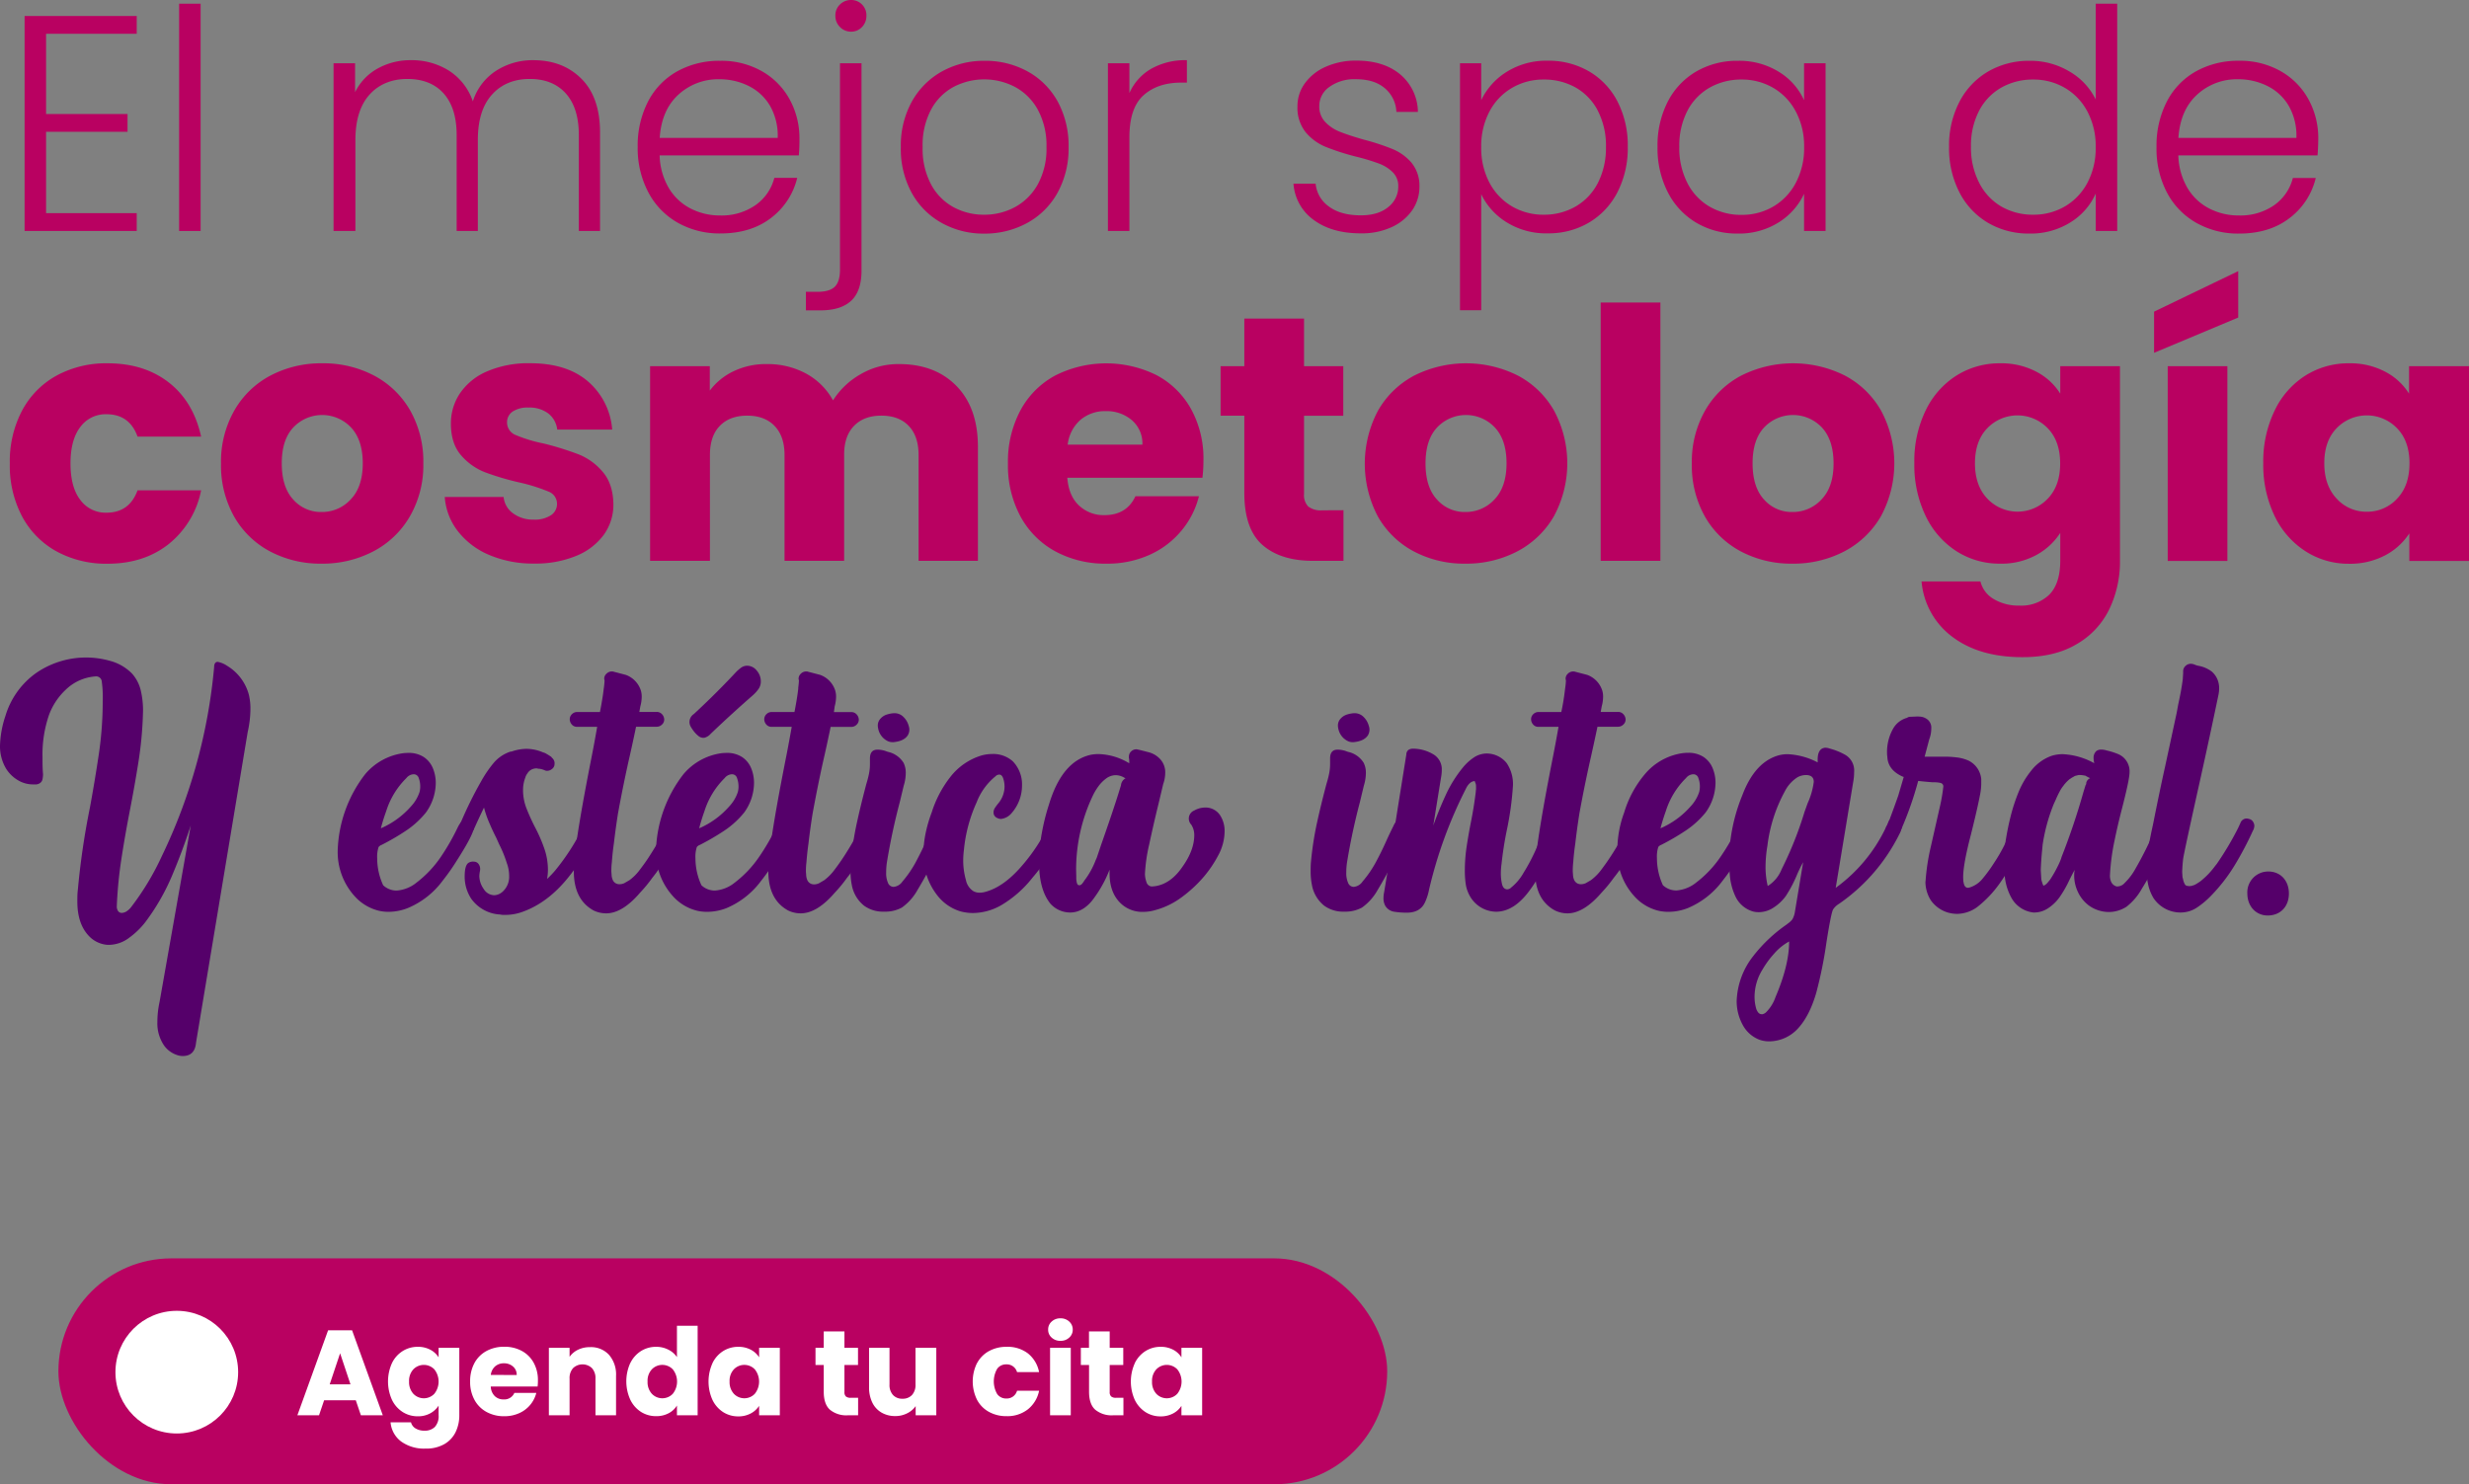 <svg xmlns="http://www.w3.org/2000/svg" viewBox="0 0 754.99 453.98"><rect x="0" y="0" width="754.99" height="453.98" fill="#808080" stroke="none"/><defs><style>.cls-1{fill:#b90161;}.cls-2{fill:#55006a;}.cls-3{fill:#fff;}</style></defs><g id="Capa_2" data-name="Capa 2"><g id="Capa_1-2" data-name="Capa 1"><path class="cls-1" d="M14.09,10.33V34.86H39v5.45H14.09V65.2H41.81v5.45H7.52V4.89H41.81v5.44Z"/><path class="cls-1" d="M61.35,1.13V70.65H54.77V1.13Z"/><path class="cls-1" d="M177.8,24.1q5.69,5.68,5.69,16.49V70.65H177V41.34c0-5.58-1.34-9.83-4-12.78s-6.35-4.41-11-4.41q-7.23,0-11.56,4.79t-4.32,13.9V70.65h-6.48V41.34c0-5.58-1.35-9.83-4-12.78s-6.39-4.41-11.09-4.41-8.67,1.59-11.55,4.79-4.32,7.83-4.32,13.9V70.65H102V19.35h6.58v8.84a16.73,16.73,0,0,1,7-7.29,20.51,20.51,0,0,1,10-2.49,21.34,21.34,0,0,1,11.7,3.2A18,18,0,0,1,144.59,31a17.33,17.33,0,0,1,7.09-9.34,20.55,20.55,0,0,1,11.42-3.25Q172.12,18.41,177.8,24.1Z"/><path class="cls-1" d="M244.27,47.54H201.71a20.71,20.71,0,0,0,2.82,10,16.54,16.54,0,0,0,6.67,6.25,19.51,19.51,0,0,0,9,2.11A18.11,18.11,0,0,0,231,62.76a14.57,14.57,0,0,0,5.78-8.36h7a21.76,21.76,0,0,1-8,12.26q-6.17,4.74-15.46,4.74a25.9,25.9,0,0,1-13-3.24,22.86,22.86,0,0,1-9-9.21A28.75,28.75,0,0,1,195,45a29.42,29.42,0,0,1,3.19-14,22.26,22.26,0,0,1,8.93-9.2,26.35,26.35,0,0,1,13.06-3.2A25,25,0,0,1,233,21.8a22,22,0,0,1,8.46,8.59,24.59,24.59,0,0,1,3,12A51.5,51.5,0,0,1,244.27,47.54Zm-8.78-15.13a15.54,15.54,0,0,0-6.53-6.1,19.89,19.89,0,0,0-9-2.07,17.94,17.94,0,0,0-12.5,4.7q-5.16,4.69-5.73,13.24h36.08A18.35,18.35,0,0,0,235.49,32.41Z"/><path class="cls-1" d="M263.44,82.77q0,6.21-3.1,9.16t-9.3,3h-4.61V89.25H250c2.44,0,4.2-.51,5.26-1.55s1.6-2.77,1.6-5.21V19.35h6.58Zm-6.58-74.5a4.73,4.73,0,0,1-1.41-3.48,4.57,4.57,0,0,1,1.41-3.43A4.73,4.73,0,0,1,260.24,0a4.57,4.57,0,0,1,3.34,1.36,4.64,4.64,0,0,1,1.36,3.43,4.81,4.81,0,0,1-1.36,3.48,4.46,4.46,0,0,1-3.34,1.41A4.62,4.62,0,0,1,256.86,8.27Z"/><path class="cls-1" d="M287.91,68.16A23.39,23.39,0,0,1,278.8,59a28,28,0,0,1-3.34-14,27.87,27.87,0,0,1,3.38-13.95,23.77,23.77,0,0,1,9.21-9.21,26.43,26.43,0,0,1,13.06-3.24,26.71,26.71,0,0,1,13.11,3.24,23.38,23.38,0,0,1,9.21,9.21,28.17,28.17,0,0,1,3.33,14,28,28,0,0,1-3.38,13.91,23.44,23.44,0,0,1-9.3,9.25,27,27,0,0,1-13.16,3.24A26.14,26.14,0,0,1,287.91,68.16Zm22.41-4.79a17.58,17.58,0,0,0,7-6.95A22.62,22.62,0,0,0,320,45a22.9,22.9,0,0,0-2.63-11.41,17.3,17.3,0,0,0-7-7,20.26,20.26,0,0,0-18.79,0,16.92,16.92,0,0,0-6.9,7A23.11,23.11,0,0,0,282.13,45a23.15,23.15,0,0,0,2.59,11.42,17,17,0,0,0,6.86,6.95,19.29,19.29,0,0,0,9.34,2.3A19.61,19.61,0,0,0,310.32,63.37Z"/><path class="cls-1" d="M352,21.05a21.13,21.13,0,0,1,10.94-2.64v6.86h-1.78q-7.14,0-11.47,3.86T345.36,42V70.65h-6.57V19.35h6.57v9.12A16,16,0,0,1,352,21.05Z"/><path class="cls-1" d="M401.78,67.32a14.91,14.91,0,0,1-6.25-11.14h6.77a9.66,9.66,0,0,0,4.08,7q3.62,2.68,9.73,2.68c3.57,0,6.37-.84,8.41-2.54A7.88,7.88,0,0,0,427.57,57a5.83,5.83,0,0,0-1.69-4.32A12,12,0,0,0,421.6,50a65.32,65.32,0,0,0-7-2.11,72.67,72.67,0,0,1-9.3-3,15.85,15.85,0,0,1-6.06-4.46,12,12,0,0,1-2.49-7.94,11.78,11.78,0,0,1,2.26-7,15.47,15.47,0,0,1,6.39-5.07,22.46,22.46,0,0,1,9.39-1.88q8.26,0,13.34,4.18a15.17,15.17,0,0,1,5.45,11.51H427A10,10,0,0,0,423.48,27q-3.24-2.78-8.88-2.77a13,13,0,0,0-8.08,2.35,7.08,7.08,0,0,0-3.1,5.82,6.85,6.85,0,0,0,1.84,4.94,12.64,12.64,0,0,0,4.55,3q2.73,1.08,7.33,2.4A68.45,68.45,0,0,1,426,45.66a15.45,15.45,0,0,1,5.64,4.13A11.1,11.1,0,0,1,434.05,57a12.59,12.59,0,0,1-2.25,7.37,15.34,15.34,0,0,1-6.3,5.12,21.69,21.69,0,0,1-9.3,1.88Q407.37,71.4,401.78,67.32Z"/><path class="cls-1" d="M460.69,22a22.8,22.8,0,0,1,12.63-3.43,24.58,24.58,0,0,1,12.55,3.24,22.62,22.62,0,0,1,8.73,9.21,29.27,29.27,0,0,1,3.15,13.86,29.49,29.49,0,0,1-3.15,13.9,22.89,22.89,0,0,1-8.73,9.31,24.31,24.31,0,0,1-12.55,3.28A22.81,22.81,0,0,1,460.73,68a20.56,20.56,0,0,1-7.79-8.59V94.89h-6.49V19.35h6.49V30.63A20.68,20.68,0,0,1,460.69,22Zm27.9,11.84a17.32,17.32,0,0,0-6.81-7.09A19.5,19.5,0,0,0,472,24.33a18.83,18.83,0,0,0-9.63,2.54,18.07,18.07,0,0,0-6.91,7.24A22.57,22.57,0,0,0,452.94,45a22.58,22.58,0,0,0,2.53,10.9,18.2,18.2,0,0,0,6.91,7.24A18.83,18.83,0,0,0,472,65.67a19.22,19.22,0,0,0,9.77-2.49A17.51,17.51,0,0,0,488.59,56a23.41,23.41,0,0,0,2.49-11A23.07,23.07,0,0,0,488.59,33.87Z"/><path class="cls-1" d="M510,31.05a22.58,22.58,0,0,1,8.74-9.21,24.72,24.72,0,0,1,12.64-3.24A23,23,0,0,1,544,22a19.74,19.74,0,0,1,7.66,8.65V19.35h6.58v51.3h-6.58V59.28A20.55,20.55,0,0,1,543.93,68a22.75,22.75,0,0,1-12.64,3.43,24.27,24.27,0,0,1-12.54-3.28A22.85,22.85,0,0,1,510,58.81a29.49,29.49,0,0,1-3.15-13.9A29.27,29.27,0,0,1,510,31.05Zm39.13,3.06a18.05,18.05,0,0,0-6.9-7.24,18.89,18.89,0,0,0-9.63-2.54,19.47,19.47,0,0,0-9.77,2.45A17.28,17.28,0,0,0,516,33.87a23.07,23.07,0,0,0-2.49,11A23.41,23.41,0,0,0,516,56a17.47,17.47,0,0,0,6.82,7.23,19.19,19.19,0,0,0,9.77,2.49,18.88,18.88,0,0,0,9.63-2.53,18.18,18.18,0,0,0,6.9-7.24A22.58,22.58,0,0,0,551.68,45,22.57,22.57,0,0,0,549.14,34.11Z"/><path class="cls-1" d="M599.22,31.05A22.87,22.87,0,0,1,608,21.84a24.75,24.75,0,0,1,12.64-3.24,23.18,23.18,0,0,1,12.21,3.29,20.11,20.11,0,0,1,8,8.55V1.13h6.57V70.65h-6.57V59.19A19.77,19.77,0,0,1,633.13,68a22.79,22.79,0,0,1-12.59,3.43,24.45,24.45,0,0,1-12.63-3.28,22.85,22.85,0,0,1-8.74-9.31A29.49,29.49,0,0,1,596,44.91,28.94,28.94,0,0,1,599.22,31.05Zm39.08,3.06a18.05,18.05,0,0,0-6.9-7.24,18.9,18.9,0,0,0-9.64-2.54A19.5,19.5,0,0,0,612,26.78a17.32,17.32,0,0,0-6.81,7.09,23.07,23.07,0,0,0-2.49,11,23.41,23.41,0,0,0,2.49,11A17.51,17.51,0,0,0,612,63.18a19.22,19.22,0,0,0,9.77,2.49,18.89,18.89,0,0,0,9.64-2.53,18.18,18.18,0,0,0,6.9-7.24A22.58,22.58,0,0,0,640.84,45,22.57,22.57,0,0,0,638.3,34.11Z"/><path class="cls-1" d="M708.67,47.54H666.11a20.71,20.71,0,0,0,2.82,10,16.54,16.54,0,0,0,6.67,6.25,19.48,19.48,0,0,0,9,2.11,18.11,18.11,0,0,0,10.76-3.1,14.56,14.56,0,0,0,5.77-8.36h7a21.72,21.72,0,0,1-8,12.26q-6.15,4.74-15.45,4.74a25.88,25.88,0,0,1-13-3.24,22.86,22.86,0,0,1-9-9.21,28.75,28.75,0,0,1-3.24-14,29.42,29.42,0,0,1,3.19-14,22.26,22.26,0,0,1,8.93-9.2,26.35,26.35,0,0,1,13.06-3.2,25,25,0,0,1,12.82,3.2,22,22,0,0,1,8.46,8.59,24.59,24.59,0,0,1,3,12C708.86,44.63,708.79,46.35,708.67,47.54Zm-8.78-15.13a15.54,15.54,0,0,0-6.53-6.1,19.89,19.89,0,0,0-9-2.07,17.92,17.92,0,0,0-12.5,4.7q-5.16,4.69-5.73,13.24h36.08A18.35,18.35,0,0,0,699.89,32.41Z"/><path class="cls-1" d="M6.78,125.53a26.32,26.32,0,0,1,10.57-10.68,31.66,31.66,0,0,1,15.53-3.73q11.22,0,18.74,5.87t9.88,16.55H42.06q-2.45-6.84-9.5-6.84a9.56,9.56,0,0,0-8,3.9q-3,3.9-3,11.16t3,11.15a9.56,9.56,0,0,0,8,3.9q7,0,9.5-6.83H61.5a28,28,0,0,1-9.93,16.44q-7.59,6-18.69,6a31.66,31.66,0,0,1-15.53-3.74A26.32,26.32,0,0,1,6.78,158,33.26,33.26,0,0,1,3,141.76,33.3,33.3,0,0,1,6.78,125.53Z"/><path class="cls-1" d="M82.58,168.66a27.37,27.37,0,0,1-11-10.68,32,32,0,0,1-4-16.22,31.61,31.61,0,0,1,4.06-16.18,27.48,27.48,0,0,1,11.1-10.73,33.23,33.23,0,0,1,15.8-3.73,33.17,33.17,0,0,1,15.8,3.73,27.57,27.57,0,0,1,11.11,10.73,31.71,31.71,0,0,1,4,16.18,31.31,31.31,0,0,1-4.11,16.17,27.76,27.76,0,0,1-11.21,10.73,33.52,33.52,0,0,1-15.85,3.74A32.89,32.89,0,0,1,82.58,168.66Zm24.66-15.91q3.69-3.84,3.69-11t-3.58-11a12.14,12.14,0,0,0-17.67,0q-3.53,3.78-3.52,11t3.47,11a11.2,11.2,0,0,0,8.7,3.85A11.85,11.85,0,0,0,107.24,152.75Z"/><path class="cls-1" d="M149.57,169.73a23.78,23.78,0,0,1-9.6-7.31A19.21,19.21,0,0,1,136,152h18a6.91,6.91,0,0,0,2.88,5,10.16,10.16,0,0,0,6.3,1.93,9,9,0,0,0,5.29-1.34,4.08,4.08,0,0,0,1.86-3.47,4,4,0,0,0-2.67-3.79,53.91,53.91,0,0,0-8.64-2.72,82.48,82.48,0,0,1-10.68-3.15,18.49,18.49,0,0,1-7.37-5.23q-3.09-3.58-3.09-9.66a16.42,16.42,0,0,1,2.83-9.35,19,19,0,0,1,8.32-6.67,31.87,31.87,0,0,1,13.08-2.45q11.22,0,17.67,5.55a21.58,21.58,0,0,1,7.42,14.73H170.39a7.26,7.26,0,0,0-2.72-4.91,9.44,9.44,0,0,0-6-1.81,8.32,8.32,0,0,0-4.91,1.22,3.92,3.92,0,0,0-1.71,3.37,4.12,4.12,0,0,0,2.72,3.84,43.86,43.86,0,0,0,8.49,2.56A93.53,93.53,0,0,1,177,139a18.72,18.72,0,0,1,7.32,5.34q3.15,3.69,3.25,9.88a15.71,15.71,0,0,1-2.93,9.34,19.46,19.46,0,0,1-8.44,6.46,32.35,32.35,0,0,1-12.76,2.35A34.26,34.26,0,0,1,149.57,169.73Z"/><path class="cls-1" d="M292.48,118.06q6.57,6.72,6.56,18.68v34.8H280.89V139.19q0-5.76-3-8.91t-8.38-3.15q-5.34,0-8.38,3.15t-3,8.91v32.35H239.9V139.19q0-5.76-3.05-8.91c-2-2.1-4.82-3.15-8.38-3.15s-6.35,1.05-8.38,3.15-3,5.07-3,8.91v32.35H198.79V112h18.26v7.47a19.54,19.54,0,0,1,7.26-5.92,22.81,22.81,0,0,1,10.14-2.19,24.66,24.66,0,0,1,12,2.88,20.66,20.66,0,0,1,8.28,8.22,23.92,23.92,0,0,1,8.43-8,22.75,22.75,0,0,1,11.64-3.1Q285.91,111.33,292.48,118.06Z"/><path class="cls-1" d="M367.69,146.13H326.37q.44,5.56,3.58,8.49a10.92,10.92,0,0,0,7.74,2.94q6.84,0,9.5-5.77h19.43a26.51,26.51,0,0,1-5.39,10.57,26.89,26.89,0,0,1-9.77,7.37,31.34,31.34,0,0,1-13.13,2.67,32,32,0,0,1-15.59-3.74A26.56,26.56,0,0,1,312.07,158a32.94,32.94,0,0,1-3.85-16.22,33.3,33.3,0,0,1,3.8-16.23,26.14,26.14,0,0,1,10.62-10.68,34.63,34.63,0,0,1,31.07-.1,26,26,0,0,1,10.51,10.35A31.43,31.43,0,0,1,368,140.8,45.14,45.14,0,0,1,367.69,146.13ZM349.33,136a9.4,9.4,0,0,0-3.2-7.47,11.82,11.82,0,0,0-8-2.78,11.56,11.56,0,0,0-7.74,2.67,11.88,11.88,0,0,0-3.9,7.58Z"/><path class="cls-1" d="M410.82,156.06v15.48h-9.28q-9.93,0-15.48-4.85t-5.56-15.86v-23.7h-7.26V112h7.26V97.45h18.26V112h12v15.16h-12v23.92a5,5,0,0,0,1.28,3.84,6.28,6.28,0,0,0,4.27,1.17Z"/><path class="cls-1" d="M432.34,168.66a27.3,27.3,0,0,1-11-10.68,34.61,34.61,0,0,1,.05-32.4,27.57,27.57,0,0,1,11.11-10.73,35.33,35.33,0,0,1,31.6,0,27.48,27.48,0,0,1,11.1,10.73,34.07,34.07,0,0,1-.05,32.35,27.82,27.82,0,0,1-11.21,10.73,33.56,33.56,0,0,1-15.86,3.74A32.88,32.88,0,0,1,432.34,168.66ZM457,152.75q3.67-3.84,3.68-11t-3.57-11a12.14,12.14,0,0,0-17.67,0q-3.53,3.78-3.53,11t3.47,11a11.23,11.23,0,0,0,8.7,3.85A11.89,11.89,0,0,0,457,152.75Z"/><path class="cls-1" d="M507.73,92.54v79H489.47v-79Z"/><path class="cls-1" d="M532.34,168.66a27.37,27.37,0,0,1-11-10.68,31.85,31.85,0,0,1-4-16.22,31.61,31.61,0,0,1,4.06-16.18,27.48,27.48,0,0,1,11.1-10.73,35.33,35.33,0,0,1,31.6,0,27.48,27.48,0,0,1,11.1,10.73,34.07,34.07,0,0,1-.05,32.35,27.82,27.82,0,0,1-11.21,10.73,33.52,33.52,0,0,1-15.85,3.74A32.89,32.89,0,0,1,532.34,168.66ZM557,152.75q3.69-3.84,3.68-11t-3.57-11a12.14,12.14,0,0,0-17.67,0q-3.53,3.78-3.52,11t3.47,11a11.2,11.2,0,0,0,8.7,3.85A11.86,11.86,0,0,0,557,152.75Z"/><path class="cls-1" d="M622.66,113.68A18.83,18.83,0,0,1,630,120.4V112h18.26v59.47A33.51,33.51,0,0,1,645,186.33,24.81,24.81,0,0,1,635.05,197q-6.67,4-16.61,4-13.23,0-21.46-6.24a23.58,23.58,0,0,1-9.39-16.92h18a8.65,8.65,0,0,0,4.06,5.39,14.84,14.84,0,0,0,7.9,2,12.41,12.41,0,0,0,9-3.25Q630,178.6,630,171.44V163a20.18,20.18,0,0,1-7.36,6.78,22.21,22.21,0,0,1-11,2.62,24.41,24.41,0,0,1-13.35-3.79,26.21,26.21,0,0,1-9.44-10.78,35.9,35.9,0,0,1-3.47-16.18,35.52,35.52,0,0,1,3.47-16.12,25.86,25.86,0,0,1,9.44-10.68,24.7,24.7,0,0,1,13.35-3.73A22.91,22.91,0,0,1,622.66,113.68ZM626.18,131a12.83,12.83,0,0,0-18.47-.05q-3.78,3.9-3.79,10.73t3.79,10.84a12.72,12.72,0,0,0,18.47,0q3.8-3.94,3.79-10.78T626.18,131Z"/><path class="cls-1" d="M684.42,97.13l-25.73,10.78V95.32l25.73-12.39ZM681.11,112v59.57H662.86V112Z"/><path class="cls-1" d="M695.58,125.53A25.81,25.81,0,0,1,705,114.85a24.64,24.64,0,0,1,13.34-3.73,22.88,22.88,0,0,1,11,2.56,18.93,18.93,0,0,1,7.32,6.72V112H755v59.57H736.74v-8.43a19.76,19.76,0,0,1-7.42,6.73,23,23,0,0,1-11.05,2.56A24.19,24.19,0,0,1,705,168.61a26.17,26.17,0,0,1-9.45-10.78,36,36,0,0,1-3.47-16.18A35.66,35.66,0,0,1,695.58,125.53ZM733,131a12.83,12.83,0,0,0-18.47-.05q-3.79,3.9-3.79,10.73t3.79,10.84a12.21,12.21,0,0,0,9.23,4,12.34,12.34,0,0,0,9.24-4q3.78-3.94,3.79-10.78T733,131Z"/><path class="cls-2" d="M55.88,323a5.29,5.29,0,0,1-1.92-.37,7.89,7.89,0,0,1-3.76-2.81,12,12,0,0,1-2.08-7.15,29.34,29.34,0,0,1,.67-6.2l9.54-54q-2.49,7.71-5.68,15.27a66.85,66.85,0,0,1-8.08,14.13,23.9,23.9,0,0,1-5,4.9A10.46,10.46,0,0,1,33.31,289a7.5,7.5,0,0,1-2-.27,8.63,8.63,0,0,1-4.22-2.55q-3.45-3.7-3.44-10.48c0-1.18,0-2.34.15-3.49a232.71,232.71,0,0,1,3.71-25.28q1.5-8.14,2.71-16.27a111.2,111.2,0,0,0,1.19-16.26,34.15,34.15,0,0,0-.33-6.21,1.72,1.72,0,0,0-1.91-1.3,14.52,14.52,0,0,0-9.07,4.07A20.16,20.16,0,0,0,15,218.63a37.11,37.11,0,0,0-2,13c0,1.74,0,3.46.16,5.16a8,8,0,0,1-.16,1.51,1.76,1.76,0,0,1-.73,1.18,2.35,2.35,0,0,1-1.15.44,9.86,9.86,0,0,1-1,0,8.84,8.84,0,0,1-4.66-1.3,10.67,10.67,0,0,1-3.52-3.39A13.27,13.27,0,0,1,0,228.12a31.11,31.11,0,0,1,1.67-9.18,24.78,24.78,0,0,1,9.59-13.24,26.93,26.93,0,0,1,22.31-3.59A14.72,14.72,0,0,1,40.35,206a11.82,11.82,0,0,1,2.71,5.24,26.91,26.91,0,0,1,.68,6,115.13,115.13,0,0,1-1.46,16.16q-1.16,7.26-2.56,14.44c-.93,4.8-1.79,9.65-2.55,14.55a130.93,130.93,0,0,0-1.46,14.86,2.47,2.47,0,0,0,.47,1.51,1.45,1.45,0,0,0,1,.47,2.91,2.91,0,0,0,1.57-.52,5.56,5.56,0,0,0,1.3-1.2,81.71,81.71,0,0,0,9.43-15.64,167.79,167.79,0,0,0,16-57.82c0-1.07.4-1.61,1.09-1.61a7.53,7.53,0,0,1,2.87,1.2,14.79,14.79,0,0,1,6.62,8.7,17.9,17.9,0,0,1,.52,4.28,32.7,32.7,0,0,1-.83,7.24l-15.8,95C59.72,321.62,58.35,323,55.88,323Z"/><path class="cls-2" d="M118.86,278.89a13.75,13.75,0,0,1-2.71-.26,14.52,14.52,0,0,1-7.67-4.48A20.08,20.08,0,0,1,103.27,260a40.11,40.11,0,0,1,8.39-23.2,18.51,18.51,0,0,1,11.53-6.41,12.76,12.76,0,0,1,1.61-.1,8.36,8.36,0,0,1,4.8,1.27,7.52,7.52,0,0,1,2.76,3.39,11.7,11.7,0,0,1,.89,4.56,15.65,15.65,0,0,1-3,9,27.25,27.25,0,0,1-6.2,5.63,72.57,72.57,0,0,1-7.35,4.28,2.06,2.06,0,0,0-.94.67,9.57,9.57,0,0,0-.42,3.44,19.64,19.64,0,0,0,1.83,8.24,6,6,0,0,0,4.12,1.62,10.88,10.88,0,0,0,6.1-2.45,34,34,0,0,0,7.27-7.64A69.3,69.3,0,0,0,140,253c.87-1.74,1.85-2.61,2.92-2.61a1.92,1.92,0,0,1,1.78,1.3,2.59,2.59,0,0,1,.26,1.15q0,2.15-5.27,10.37a65,65,0,0,1-4.33,6.16,25.43,25.43,0,0,1-10.58,8.34A16.23,16.23,0,0,1,118.86,278.89Zm-2.4-25.54a25.87,25.87,0,0,0,9.18-6.67,11.89,11.89,0,0,0,2.65-4.43,6.53,6.53,0,0,0,.21-1.78,7.16,7.16,0,0,0-.44-2.45,1.58,1.58,0,0,0-1.54-1.2,2.94,2.94,0,0,0-2.24,1.15,24.57,24.57,0,0,0-6.2,10.17Q117.14,250.74,116.46,253.35Z"/><path class="cls-2" d="M154.57,279.83a6.48,6.48,0,0,1-1.83-.15h-.31a11.61,11.61,0,0,1-8.34-4.8,12.33,12.33,0,0,1-2-6.78q0-3.39,1.14-4.17a2.71,2.71,0,0,1,1.41-.41l.57.05a1.72,1.72,0,0,1,1.2.81,2.57,2.57,0,0,1,.42,1.43l-.05.52a10.43,10.43,0,0,0-.21,1.56,7,7,0,0,0,1.33,4,3.9,3.9,0,0,0,3.26,1.93,4.08,4.08,0,0,0,2.6-1.15,6.11,6.11,0,0,0,1.93-4.74,11.46,11.46,0,0,0-.73-4,36.44,36.44,0,0,0-2.29-5.63l-.94-2.08c-.69-1.36-1.34-2.73-1.93-4.12A31.92,31.92,0,0,1,148,247q-1.62,3.35-3.13,6.73a2,2,0,0,1-2,1.09,2.1,2.1,0,0,1-1.77-.83,2.84,2.84,0,0,1-.47-1.31,2.43,2.43,0,0,1,.31-1.19A118.05,118.05,0,0,1,147.11,239a36.26,36.26,0,0,1,3.7-5.47,11.35,11.35,0,0,1,5.32-3.65l.26,0a14.53,14.53,0,0,1,4.54-.84,13,13,0,0,1,5.16,1.1,3.44,3.44,0,0,1,1,.42l.68.41.54.34a1.59,1.59,0,0,1,.5.5,2.13,2.13,0,0,1,.78,1.67l-.05.57a2,2,0,0,1-.83,1.22,2.4,2.4,0,0,1-1.41.5,1.81,1.81,0,0,1-.58-.1,6.52,6.52,0,0,0-1.72-.53.63.63,0,0,0-.26,0L164,235l-.41.05a3.19,3.19,0,0,0-2.19,1.31l-.05.1a3.93,3.93,0,0,0-.73,1.41,10.38,10.38,0,0,0-.68,3.8,15.25,15.25,0,0,0,1.09,5.68c.73,1.85,1.55,3.65,2.45,5.43a47.12,47.12,0,0,1,2.84,6.41,19.87,19.87,0,0,1,1.23,6.83,15.71,15.71,0,0,1-.26,2.81,29.51,29.51,0,0,0,2.45-2.55A69.32,69.32,0,0,0,179,251.53a2.31,2.31,0,0,1,1.93-1.1,2.55,2.55,0,0,1,1.14.26,2.19,2.19,0,0,1,1.1,1.88,2.58,2.58,0,0,1-.31,1.2,70.83,70.83,0,0,1-9,14.49q-6.32,7.92-14.23,10.69A15.22,15.22,0,0,1,154.57,279.83Z"/><path class="cls-2" d="M185.33,279.36a8.84,8.84,0,0,1-3.81-.88q-6-3.28-6.05-11.84c0-1.11.05-2.22.16-3.33q.68-8.55,5.32-32c.59-3,1.14-6,1.66-9h-6.15a2.06,2.06,0,0,1-1.56-.65,2.47,2.47,0,0,1-.68-1.64,2.12,2.12,0,0,1,.68-1.59,2.16,2.16,0,0,1,1.56-.65h7c.66-3.37,1-5.74,1.15-7.09l.05-.32q.15-1.09.21-2.19l-.11-.57a2.11,2.11,0,0,1,.71-1.56,2.28,2.28,0,0,1,1.64-.68,1.82,1.82,0,0,1,.55.08c.15.05.32.09.49.13l3.18.83a7.51,7.51,0,0,1,4.64,4.8,6.56,6.56,0,0,1,.26,1.82,11.3,11.3,0,0,1-.42,3l-.31,1.72h5.32a2.14,2.14,0,0,1,1.59.67,2.47,2.47,0,0,1,.7,1.62,2.07,2.07,0,0,1-.7,1.59,2.26,2.26,0,0,1-1.59.65H194.5q-1.14,5.53-2.4,11-1.71,7.77-3.13,15.54-.72,4.59-1.25,9.12c-.28,1.91-.48,3.82-.62,5.74a22.27,22.27,0,0,0-.16,2.71c0,.38.06.8.08,1.25a4.44,4.44,0,0,0,.31,1.41,2.21,2.21,0,0,0,1,1.14,2.33,2.33,0,0,0,1.09.26,3.62,3.62,0,0,0,1.46-.31l1.62-.94a15.22,15.22,0,0,0,3.23-3.28c1-1.32,2-2.68,2.87-4.07a102.27,102.27,0,0,0,5.84-10.27,2.21,2.21,0,0,1,1.93-1.09,2.42,2.42,0,0,1,1.14.26,2.35,2.35,0,0,1,1.1,2,2.29,2.29,0,0,1-.32,1.3l-.15.21c-1.43,2.89-2.82,5.42-4.17,7.61a51.81,51.81,0,0,1-4.54,6.67,41.46,41.46,0,0,1-3.7,4.49Q190.33,279.36,185.33,279.36Z"/><path class="cls-2" d="M216.19,278.89a13.75,13.75,0,0,1-2.71-.26,14.52,14.52,0,0,1-7.67-4.48A20.08,20.08,0,0,1,200.6,260a39.92,39.92,0,0,1,8.39-23.2,18.51,18.51,0,0,1,11.52-6.41,13,13,0,0,1,1.62-.1,8.38,8.38,0,0,1,4.8,1.27,7.52,7.52,0,0,1,2.76,3.39,11.69,11.69,0,0,1,.88,4.56,15.64,15.64,0,0,1-3,9,27.25,27.25,0,0,1-6.2,5.63,74.84,74.84,0,0,1-7.35,4.28,2,2,0,0,0-.94.67,9.57,9.57,0,0,0-.42,3.44,19.64,19.64,0,0,0,1.83,8.24,6,6,0,0,0,4.11,1.62,10.85,10.85,0,0,0,6.1-2.45,33.87,33.87,0,0,0,7.28-7.64,69.3,69.3,0,0,0,5.39-9.25c.87-1.74,1.84-2.61,2.92-2.61a1.9,1.9,0,0,1,1.77,1.3,2.46,2.46,0,0,1,.26,1.15q0,2.15-5.26,10.37a65,65,0,0,1-4.33,6.16,25.43,25.43,0,0,1-10.58,8.34A16.23,16.23,0,0,1,216.19,278.89Zm-1.1-53.22a2.37,2.37,0,0,1-1.54-.58,8.47,8.47,0,0,1-1.27-1.27,11.64,11.64,0,0,1-1-1.46,2.88,2.88,0,0,1,.86-3.94q6.51-6,12.56-12.46a12.41,12.41,0,0,1,1.78-1.64,3.21,3.21,0,0,1,2-.7,3.74,3.74,0,0,1,2.92,1.48,5,5,0,0,1,1.25,3.31,3.93,3.93,0,0,1-.76,2.4,11,11,0,0,1-1.85,2q-6.51,5.69-12.77,11.68a3.79,3.79,0,0,1-1.83,1.15Zm-1.3,27.68a25.75,25.75,0,0,0,9.17-6.67,11.78,11.78,0,0,0,2.66-4.43,6.53,6.53,0,0,0,.21-1.78,7.16,7.16,0,0,0-.44-2.45,1.58,1.58,0,0,0-1.54-1.2,2.94,2.94,0,0,0-2.24,1.15,24.59,24.59,0,0,0-6.21,10.17Q214.47,250.74,213.79,253.35Z"/><path class="cls-2" d="M244.81,279.36a8.84,8.84,0,0,1-3.81-.88q-6-3.28-6.05-11.84c0-1.11.06-2.22.16-3.33q.67-8.55,5.32-32c.59-3,1.14-6,1.67-9h-6.16a2.06,2.06,0,0,1-1.56-.65,2.47,2.47,0,0,1-.68-1.64,2.12,2.12,0,0,1,.68-1.59,2.16,2.16,0,0,1,1.56-.65h7c.66-3.37,1-5.74,1.15-7.09l0-.32q.15-1.09.21-2.19l-.11-.57a2.11,2.11,0,0,1,.71-1.56,2.29,2.29,0,0,1,1.64-.68,1.82,1.82,0,0,1,.55.08c.15.05.32.09.49.13l3.18.83a7.49,7.49,0,0,1,4.64,4.8,6.56,6.56,0,0,1,.26,1.82,11.3,11.3,0,0,1-.42,3L255,217.8h5.32a2.12,2.12,0,0,1,1.59.67,2.47,2.47,0,0,1,.7,1.62,2.07,2.07,0,0,1-.7,1.59,2.26,2.26,0,0,1-1.59.65H254q-1.14,5.53-2.4,11-1.71,7.77-3.12,15.54-.74,4.59-1.26,9.12-.4,2.86-.62,5.74a22.27,22.27,0,0,0-.16,2.71c0,.38.06.8.08,1.25a4.44,4.44,0,0,0,.31,1.41,2.21,2.21,0,0,0,1,1.14,2.33,2.33,0,0,0,1.09.26,3.62,3.62,0,0,0,1.46-.31l1.62-.94a15.22,15.22,0,0,0,3.23-3.28q1.52-2,2.87-4.07a102.27,102.27,0,0,0,5.84-10.27,2.22,2.22,0,0,1,1.93-1.09,2.42,2.42,0,0,1,1.14.26,2.35,2.35,0,0,1,1.1,2,2.38,2.38,0,0,1-.31,1.3l-.16.21c-1.43,2.89-2.82,5.42-4.17,7.61a51.81,51.81,0,0,1-4.54,6.67,41.46,41.46,0,0,1-3.7,4.49Q249.82,279.36,244.81,279.36Z"/><path class="cls-2" d="M270.61,278.84h-.88A9.77,9.77,0,0,1,264.2,277a10.48,10.48,0,0,1-3.7-6.16,21.27,21.27,0,0,1-.42-4.22c0-1,0-2.08.11-3.13a98.17,98.17,0,0,1,1.87-12c.87-3.95,1.83-7.86,2.87-11.76.31-1,.57-2,.78-3a14.82,14.82,0,0,0,.31-3V232c0-1.81.77-2.71,2.3-2.71a7.87,7.87,0,0,1,2.76.52l.42.15a7.49,7.49,0,0,1,4.79,3.34,6.78,6.78,0,0,1,.68,3,13.25,13.25,0,0,1-.62,4l-1.2,5q-2.36,8.91-3.86,17.93a20.19,20.19,0,0,0-.31,3.55,7.36,7.36,0,0,0,.6,3.36,1.84,1.84,0,0,0,1.69,1.12,3.69,3.69,0,0,0,2.71-1.67,33.49,33.49,0,0,0,4-5.81c1.11-2.07,2.16-4.18,3.13-6.34q1.1-2.45,2.29-4.84a4.49,4.49,0,0,1,1.46-1.88,2.09,2.09,0,0,1,1-.26,2.34,2.34,0,0,1,1.41.49,1.85,1.85,0,0,1,.78,1.28l.06.42a3.79,3.79,0,0,1-.58,2,144.27,144.27,0,0,1-9,17.62,16.33,16.33,0,0,1-4.75,5.32A10.52,10.52,0,0,1,270.61,278.84ZM273.17,227h-.32a3.31,3.31,0,0,1-1.46-.36,5.38,5.38,0,0,1-2.86-3.81,4.24,4.24,0,0,1-.11-.94,3.08,3.08,0,0,1,.86-2.13,4.39,4.39,0,0,1,2.14-1.28,8.66,8.66,0,0,1,1.9-.34h.21a3.78,3.78,0,0,1,2.74,1.15,5.85,5.85,0,0,1,1.59,2.71,3.44,3.44,0,0,1,.21,1.2,3.29,3.29,0,0,1-.53,1.77Q276.36,226.71,273.17,227Z"/><path class="cls-2" d="M297.51,279.26a15.07,15.07,0,0,1-3.86-.52,14.16,14.16,0,0,1-7.09-4.95,19.93,19.93,0,0,1-4.17-12.67,31,31,0,0,1,.68-6.39,41.3,41.3,0,0,1,1.83-6.23,34.24,34.24,0,0,1,5.55-10.66,19.1,19.1,0,0,1,9.62-6.75,12.34,12.34,0,0,1,3.33-.47,9,9,0,0,1,6.31,2.24,10.18,10.18,0,0,1,2.81,7.46,12.82,12.82,0,0,1-3.23,8.44,4.92,4.92,0,0,1-3.18,1.72,2.58,2.58,0,0,1-1.3-.36,1.76,1.76,0,0,1-1-1.67,2.54,2.54,0,0,1,.44-1.36,15,15,0,0,1,1-1.35,8.12,8.12,0,0,0,1.93-5.16,7.85,7.85,0,0,0-.47-2.66c-.28-.7-.66-1-1.15-1a1.59,1.59,0,0,0-1.15.52,19.1,19.1,0,0,0-5.78,8A45.38,45.38,0,0,0,294.75,260a25.14,25.14,0,0,0-.21,3.23,21.8,21.8,0,0,0,.83,5.95,5.22,5.22,0,0,0,2.35,3.44,4,4,0,0,0,1.82.42,6.65,6.65,0,0,0,1.83-.27q5.1-1.4,10.09-6.8a56.18,56.18,0,0,0,8.42-12l.2-.42a5.92,5.92,0,0,1,1.88-2.4,3.35,3.35,0,0,1,1.62-.62,1.3,1.3,0,0,1,.88.31,3.14,3.14,0,0,1,.63,2,6.13,6.13,0,0,1-.52,2.51,70.07,70.07,0,0,1-8.87,13.13,34.41,34.41,0,0,1-9.64,8.45A17.73,17.73,0,0,1,297.51,279.26Z"/><path class="cls-2" d="M327.23,279.1a8.15,8.15,0,0,1-6-2.66q-3.5-4.32-3.49-12.61a51.28,51.28,0,0,1,.83-9,66,66,0,0,1,2.19-8.76q4-13.29,12.83-15.22a13.48,13.48,0,0,1,2.34-.21,19,19,0,0,1,9.38,2.82v-.89l-.05-.47-.05-.21a1.75,1.75,0,0,1,0-.47,2.11,2.11,0,0,1,.68-1.59,2.26,2.26,0,0,1,1.61-.65c.21,0,1.44.3,3.7.89a7.19,7.19,0,0,1,3.7,2.27,5.9,5.9,0,0,1,1.41,4,10.63,10.63,0,0,1-.62,3.49l-1.41,5.94q-1.46,5.94-2.87,12.51a50.42,50.42,0,0,0-1.3,9,7.7,7.7,0,0,0,.47,2.53,1.77,1.77,0,0,0,1.77,1.33l1-.11q4.76-.78,8.29-6,3.54-5,3.55-9.59a5.76,5.76,0,0,0-.94-3.24,2.66,2.66,0,0,1,.94-4.3,6.85,6.85,0,0,1,3.33-.91,5.35,5.35,0,0,1,4.54,2.32,8.73,8.73,0,0,1,1.41,4.87,15.78,15.78,0,0,1-1.93,7.41,35.94,35.94,0,0,1-4.38,6.51,39.9,39.9,0,0,1-6.75,6.28,23.91,23.91,0,0,1-8.21,4,13.21,13.21,0,0,1-3.65.53,9.58,9.58,0,0,1-6.26-2.09q-4-3.28-4-9.7V266A37.45,37.45,0,0,1,334,275.4Q331,279.11,327.23,279.1Zm3-8.34a1.38,1.38,0,0,0,.65-.44,6.37,6.37,0,0,0,.47-.63l.29-.44A24.23,24.23,0,0,0,335,263.2l.37-.83,1.35-4q1.41-4,3.13-9.07c1.15-3.4,2.12-6.43,2.92-9.07a2.74,2.74,0,0,1,1.41-2.19l-.26-.1a5.25,5.25,0,0,0-2.66-.84,4.94,4.94,0,0,0-3,1,11.2,11.2,0,0,0-2.45,2.5,17.82,17.82,0,0,0-1.75,3,52.64,52.64,0,0,0-5,22.26l.05,2.29c0,.11,0,.27,0,.47s0,.49.08.84a2.7,2.7,0,0,0,.23.91.62.62,0,0,0,.6.39Z"/><path class="cls-2" d="M411.31,278.84h-.88A9.8,9.8,0,0,1,404.9,277a10.48,10.48,0,0,1-3.7-6.16,21.27,21.27,0,0,1-.42-4.22c0-1,0-2.08.11-3.13a98.17,98.17,0,0,1,1.87-12c.87-3.95,1.83-7.86,2.87-11.76.31-1,.57-2,.78-3a14.83,14.83,0,0,0,.32-3V232c0-1.81.76-2.71,2.29-2.71a7.87,7.87,0,0,1,2.76.52l.42.15a7.49,7.49,0,0,1,4.79,3.34,6.78,6.78,0,0,1,.68,3,13.25,13.25,0,0,1-.62,4l-1.2,5q-2.36,8.91-3.86,17.93a20.19,20.19,0,0,0-.31,3.55,7.36,7.36,0,0,0,.6,3.36,1.84,1.84,0,0,0,1.69,1.12,3.69,3.69,0,0,0,2.71-1.67,33.49,33.49,0,0,0,4-5.81q1.68-3.1,3.13-6.34,1.1-2.45,2.3-4.84a4.34,4.34,0,0,1,1.46-1.88,2,2,0,0,1,1-.26,2.34,2.34,0,0,1,1.4.49,1.86,1.86,0,0,1,.79,1.28l.05.42a3.7,3.7,0,0,1-.58,2,144.27,144.27,0,0,1-9,17.62,16.33,16.33,0,0,1-4.75,5.32A10.52,10.52,0,0,1,411.31,278.84ZM413.87,227h-.32a3.31,3.31,0,0,1-1.46-.36,5.4,5.4,0,0,1-2.86-3.81,4.24,4.24,0,0,1-.11-.94,3.08,3.08,0,0,1,.86-2.13,4.39,4.39,0,0,1,2.14-1.28,8.66,8.66,0,0,1,1.9-.34h.21a3.78,3.78,0,0,1,2.74,1.15,5.85,5.85,0,0,1,1.59,2.71,3.44,3.44,0,0,1,.21,1.2,3.37,3.37,0,0,1-.52,1.77Q417.05,226.71,413.87,227Z"/><path class="cls-2" d="M430.18,279.15a24.72,24.72,0,0,1-4-.31,3.85,3.85,0,0,1-2.6-1.82,4.84,4.84,0,0,1-.53-2.19,9.88,9.88,0,0,1,.21-2q2.15-12.81,4.07-25.12l2.71-16.94a1.82,1.82,0,0,1,.65-1.41,2.61,2.61,0,0,1,1.49-.37,12.23,12.23,0,0,1,6.2,1.78,5.27,5.27,0,0,1,2.5,4.74,11.45,11.45,0,0,1-.15,1.85q-.16.92-2.45,15.14,1.71-4.78,3.83-9.38a38.84,38.84,0,0,1,5.29-8.45,15.6,15.6,0,0,1,3.31-3,7.13,7.13,0,0,1,4-1.2,7.85,7.85,0,0,1,6,2.92,11.36,11.36,0,0,1,1.93,6.93,94.47,94.47,0,0,1-1.93,13.87q-1,4.9-1.56,10.06a21,21,0,0,0-.21,3,14.6,14.6,0,0,0,.32,3,3,3,0,0,0,.49,1.19,1.5,1.5,0,0,0,1.07.58,1.76,1.76,0,0,0,1.3-.58,15.62,15.62,0,0,0,3.76-4.48,57.55,57.55,0,0,0,6-13q.88-3.54,3-3.54a2.16,2.16,0,0,1,2,2.29,5.85,5.85,0,0,1-.63,2.66q-1.71,4.59-3.78,9a45.43,45.43,0,0,1-5,8.34q-4.64,6.15-10,6.15a9.34,9.34,0,0,1-7.79-4.43,10.79,10.79,0,0,1-1.46-3.91,28.94,28.94,0,0,1-.29-4.22,50.09,50.09,0,0,1,.55-7.35c.37-2.44.79-4.89,1.28-7.35q.94-4.65,1.51-9.34c0-.34.06-.62.08-.83s0-.52,0-.94a2.75,2.75,0,0,0-.08-.7,1.91,1.91,0,0,0-.19-.47A.59.59,0,0,0,451,239a.56.56,0,0,0-.18-.08l-.11,0c-1,.17-1.86,1-2.55,2.5A135.41,135.41,0,0,0,437,272.06a16.82,16.82,0,0,1-1.2,3.81Q434.35,279.15,430.18,279.15Z"/><path class="cls-2" d="M479.29,279.36a8.83,8.83,0,0,1-3.8-.88q-6.06-3.28-6.05-11.84,0-1.67.15-3.33.69-8.55,5.32-32c.59-3,1.15-6,1.67-9h-6.15a2,2,0,0,1-1.56-.65,2.43,2.43,0,0,1-.68-1.64,2.08,2.08,0,0,1,.68-1.59,2.16,2.16,0,0,1,1.56-.65h7a71.48,71.48,0,0,0,1.15-7.09l.05-.32a20.27,20.27,0,0,0,.21-2.19l-.1-.57a2.09,2.09,0,0,1,.7-1.56,2.31,2.31,0,0,1,1.64-.68,1.82,1.82,0,0,1,.55.08l.5.13,3.18.83a7.51,7.51,0,0,1,4.64,4.8,6.56,6.56,0,0,1,.26,1.82,11.3,11.3,0,0,1-.42,3l-.31,1.72h5.31a2.11,2.11,0,0,1,1.59.67,2.48,2.48,0,0,1,.71,1.62,2.07,2.07,0,0,1-.71,1.59,2.26,2.26,0,0,1-1.59.65h-6.3q-1.16,5.53-2.4,11-1.72,7.77-3.13,15.54c-.49,3.06-.9,6.1-1.25,9.12q-.42,2.86-.63,5.74a24.48,24.48,0,0,0-.15,2.71c0,.38.06.8.08,1.25a4.18,4.18,0,0,0,.31,1.41,2.24,2.24,0,0,0,1,1.14,2.37,2.37,0,0,0,1.1.26,3.65,3.65,0,0,0,1.46-.31l1.62-.94a15.45,15.45,0,0,0,3.23-3.28q1.51-2,2.86-4.07a100.36,100.36,0,0,0,5.84-10.27,2.22,2.22,0,0,1,1.93-1.09,2.46,2.46,0,0,1,1.15.26,2.34,2.34,0,0,1,1.09,2,2.29,2.29,0,0,1-.31,1.3l-.16.21c-1.42,2.89-2.81,5.42-4.17,7.61a50.75,50.75,0,0,1-4.53,6.67,42.67,42.67,0,0,1-3.7,4.49Q484.29,279.36,479.29,279.36Z"/><path class="cls-2" d="M510.15,278.89a13.89,13.89,0,0,1-2.71-.26,14.49,14.49,0,0,1-7.66-4.48A20,20,0,0,1,494.57,260a33.07,33.07,0,0,1,2.08-11.47A32.69,32.69,0,0,1,503,236.77a18.46,18.46,0,0,1,11.52-6.41,12.92,12.92,0,0,1,1.62-.1,8.35,8.35,0,0,1,4.79,1.27,7.52,7.52,0,0,1,2.76,3.39,11.52,11.52,0,0,1,.89,4.56,15.71,15.71,0,0,1-3,9,27.3,27.3,0,0,1-6.21,5.63,72.57,72.57,0,0,1-7.35,4.28,2.12,2.12,0,0,0-.94.67,9.87,9.87,0,0,0-.41,3.44,19.78,19.78,0,0,0,1.82,8.24,6,6,0,0,0,4.12,1.62,10.88,10.88,0,0,0,6.1-2.45,33.61,33.61,0,0,0,7.27-7.64,69.37,69.37,0,0,0,5.4-9.25c.87-1.74,1.84-2.61,2.92-2.61a1.92,1.92,0,0,1,1.77,1.3,2.59,2.59,0,0,1,.26,1.15q0,2.15-5.26,10.37a68.92,68.92,0,0,1-4.33,6.16,25.43,25.43,0,0,1-10.58,8.34A16.25,16.25,0,0,1,510.15,278.89Zm-2.4-25.54a25.87,25.87,0,0,0,9.18-6.67,11.91,11.91,0,0,0,2.66-4.43,6.53,6.53,0,0,0,.21-1.78,6.94,6.94,0,0,0-.45-2.45,1.56,1.56,0,0,0-1.53-1.2,2.94,2.94,0,0,0-2.25,1.15,24.57,24.57,0,0,0-6.2,10.17Q508.44,250.74,507.75,253.35Z"/><path class="cls-2" d="M541,318.51a9,9,0,0,1-2.92-.47,9.78,9.78,0,0,1-5.26-4.71,15.11,15.11,0,0,1-1.77-7.12,23.46,23.46,0,0,1,5.05-13.76,46.15,46.15,0,0,1,10.27-9.7l.16-.15a6.68,6.68,0,0,0,1.56-1.41,6.85,6.85,0,0,0,.79-2.4l2.5-15.07c-.73,1.32-1.41,2.7-2,4.12a39.71,39.71,0,0,1-3.29,6.21,13.9,13.9,0,0,1-3.7,3.51,8.23,8.23,0,0,1-4.59,1.44,7.51,7.51,0,0,1-1.56-.16,8.54,8.54,0,0,1-5.48-4.48,18.87,18.87,0,0,1-1.82-7,41.59,41.59,0,0,1-.21-4.17,53.86,53.86,0,0,1,4.07-20q3.75-9.94,10.84-12.09a10.66,10.66,0,0,1,3-.42,21.78,21.78,0,0,1,9.18,2.51l0-.84c0-2.29.76-3.51,2.29-3.65a4.31,4.31,0,0,1,1.41.26,20.29,20.29,0,0,1,4.58,1.83,5.53,5.53,0,0,1,2.87,5.31,16.93,16.93,0,0,1-.31,3.24l-5.32,32.21a48.26,48.26,0,0,0,15.12-18,6.76,6.76,0,0,1,1.56-2.45,2.46,2.46,0,0,1,1.72-.73.85.85,0,0,0,.32.05,1.63,1.63,0,0,1,.62.21,2.13,2.13,0,0,1,.89,1.77,5.65,5.65,0,0,1-.73,2.66,56.36,56.36,0,0,1-18.25,21.22l-.31.21a5.49,5.49,0,0,0-1.77,1.72q-.63,1.29-2,10a130.15,130.15,0,0,1-3.13,15.48q-2.09,7.19-5.74,11.05A12,12,0,0,1,541,318.51Zm-2.08-8.29a2.44,2.44,0,0,0,1.09-.57,12.08,12.08,0,0,0,2.92-4.69q4.17-9.75,4.17-17a16.66,16.66,0,0,0-4.58,3.71,28.73,28.73,0,0,0-3.55,4.84,15.94,15.94,0,0,0-2.45,8.4,13,13,0,0,0,.42,3.28,3.57,3.57,0,0,0,.62,1.38,1.43,1.43,0,0,0,1.2.65ZM540.55,271a10.71,10.71,0,0,0,4.27-5.16,110.89,110.89,0,0,0,7-17.57l.94-2.61a22.46,22.46,0,0,0,1.87-6.51c0-1.39-.8-2.09-2.4-2.09a5.54,5.54,0,0,0-2.5.63,10.82,10.82,0,0,0-3.91,4.27,46.38,46.38,0,0,0-5.37,16.74,39.52,39.52,0,0,0-.57,6.67A25.71,25.71,0,0,0,540.55,271Z"/><path class="cls-2" d="M598.51,279.52a10.45,10.45,0,0,1-2.91-.42,9.79,9.79,0,0,1-5.22-3.8,10.75,10.75,0,0,1-1.61-5.58l.05-.31a65,65,0,0,1,1.56-10.27l2.92-12.88a52.16,52.16,0,0,0,.94-5.63,1.05,1.05,0,0,0-.83-1.15,7.3,7.3,0,0,0-1.78-.21H591l-1.83-.15-2.61-.26a106.05,106.05,0,0,1-5.26,15,2.31,2.31,0,0,1-1.93,1.09,2.21,2.21,0,0,1-1.82-.83,2.84,2.84,0,0,1-.47-1.3,5.08,5.08,0,0,1,.78-2.25,0,0,0,0,1,0-.05c.9-2.4,1.77-4.79,2.61-7.19l1.67-5.68-.42-.16q-4.38-2-4.59-5.94a10,10,0,0,1-.1-1.41,14.45,14.45,0,0,1,2-7.51,7,7,0,0,1,4.12-3.07,1.5,1.5,0,0,1,.93-.32l2.35-.1.78.05a4.12,4.12,0,0,1,2,.73,3.18,3.18,0,0,1,1.35,2.87,9.33,9.33,0,0,1-.62,3.34l-1.41,5.31h6.2a29.08,29.08,0,0,1,3.73.24,12.22,12.22,0,0,1,3.57,1,7,7,0,0,1,3.81,5.63l0,1.26a17.68,17.68,0,0,1-.32,3.28q-.78,4.17-2.86,12.51-2.36,9-2.35,13l.05,1.2.06.21q.25,1.77,1.35,1.77l.37-.05a8.19,8.19,0,0,0,4.17-2.81,44.11,44.11,0,0,0,3.18-4.33l.41-.63a49,49,0,0,0,4.7-9,14.09,14.09,0,0,1,.83-1.83c.8-1.63,1.74-2.45,2.81-2.45l.58,0a2.1,2.1,0,0,1,1.17.81,2.27,2.27,0,0,1,.5,1.38l-.11.58a71.64,71.64,0,0,1-8.91,17,34.51,34.51,0,0,1-6.83,7.2A10.73,10.73,0,0,1,598.51,279.52Z"/><path class="cls-2" d="M622,279.1h-.21a8.82,8.82,0,0,1-6.57-4.22,16.92,16.92,0,0,1-2.24-7.72c-.11-1.11-.16-2.24-.16-3.38a45.06,45.06,0,0,1,.57-7.12c.39-2.38.87-4.73,1.46-7.06a54.61,54.61,0,0,1,2.4-7.33,25.91,25.91,0,0,1,3.86-6.54,13.67,13.67,0,0,1,6.36-4.59,11.82,11.82,0,0,1,3.28-.47,21.92,21.92,0,0,1,9.65,2.77,6.88,6.88,0,0,1-.21-1.67,2.72,2.72,0,0,1,.89-2.09,2.5,2.5,0,0,1,1.4-.41,5.34,5.34,0,0,1,1.67.26,21.81,21.81,0,0,1,3.49,1.09,5.71,5.71,0,0,1,3.55,5.63q0,2.08-2.35,11.21-1.25,4.8-2.24,9.64a67.21,67.21,0,0,0-1.41,10.74,4.74,4.74,0,0,0,.26,1.57,2.56,2.56,0,0,0,1.78,1.72h.21a3,3,0,0,0,2.24-1.05A18.38,18.38,0,0,0,653,265.7a109.68,109.68,0,0,0,6.05-12.19,9.68,9.68,0,0,1,.78-1.54,3.53,3.53,0,0,1,1.23-1.2,2.6,2.6,0,0,1,1.27-.44c.84,0,1.39.5,1.67,1.51a3.6,3.6,0,0,1,.11.88,4,4,0,0,1-.21,1.26,111,111,0,0,1-9,17.93,18,18,0,0,1-4.64,5.42,10,10,0,0,1-5.42,1.62,10.53,10.53,0,0,1-6.1-2,10.94,10.94,0,0,1-3.31-4.07,11.72,11.72,0,0,1-1.17-5.11,10.26,10.26,0,0,1,.15-1.72c-.59,1.08-1.14,2.15-1.67,3.23a34.1,34.1,0,0,1-3,5.21,13.14,13.14,0,0,1-3.39,3.26A7.65,7.65,0,0,1,622,279.1Zm2.81-8.18a2.62,2.62,0,0,0,.91-.52,6.39,6.39,0,0,0,.71-.79l.47-.57a36.63,36.63,0,0,0,2.29-4,22,22,0,0,0,1.15-2.66h0v-.1a208.93,208.93,0,0,0,6.78-20.13l.62-2a1,1,0,0,0,.21-.73,2.09,2.09,0,0,1,1.2-1.41,12.75,12.75,0,0,1-1.2-.6,2.3,2.3,0,0,0-.39-.2.45.45,0,0,0-.16,0l-.28-.05a7.23,7.23,0,0,0-1.52-.11l-.62.16-.34.08a2.46,2.46,0,0,0-.55.28,8.34,8.34,0,0,0-1,.6.16.16,0,0,1-.15.08,11.29,11.29,0,0,0-1.93,2c0,.07-.05.13-.13.19a9.82,9.82,0,0,0-1,1.53c-.45.84-.87,1.71-1.25,2.61l-.58,1.25a54.64,54.64,0,0,0-3.44,12.56l-.15,1.62q-.31,3.07-.42,6.15l.16,2.76A10.22,10.22,0,0,0,624.84,270.92Z"/><path class="cls-2" d="M666.86,279.1a9.9,9.9,0,0,1-8.39-4.48,13.84,13.84,0,0,1-1.65-4.35,22.9,22.9,0,0,1-.49-4.57,36.5,36.5,0,0,1,.62-6.51q.67-3.7,1.41-7,2.14-10.74,3.7-17.72L665.61,218l.47-2.56q.93-4.17,1.4-7.77c0-.07,0-.1,0-.1s0,0,0-.05l.1-1.62,0-.57a2.16,2.16,0,0,1,.7-1.62,2.25,2.25,0,0,1,1.59-.68,3.06,3.06,0,0,1,1.2.24,7.33,7.33,0,0,0,1,.34,9.63,9.63,0,0,1,4.23,1.77,6.48,6.48,0,0,1,1.72,2.32,6.9,6.9,0,0,1,.57,2.74,10.48,10.48,0,0,1-.21,2.08q-2.61,12.57-5.68,26.38-4.74,21.32-5.11,23.72c-.14,1.11-.24,2.45-.31,4l.1,1.67c.11.35.18.66.24.94a5,5,0,0,0,.49,1.25,2.11,2.11,0,0,0,.18.24,1.07,1.07,0,0,0,.21.13,1,1,0,0,1,.21.1.33.33,0,0,0,.21,0,.82.82,0,0,1,.34.11,3.07,3.07,0,0,1,.57-.06,1.34,1.34,0,0,0,.52-.1,5.67,5.67,0,0,1,.68-.21l.37-.21a17.12,17.12,0,0,0,1.56-1h0c1-.83,1.75-1.54,2.32-2.13a26.76,26.76,0,0,0,2.06-2.46l.57-.72a92.51,92.51,0,0,0,6.47-10.9v0l.68-1.46a2.05,2.05,0,0,1,2-1.46,4.08,4.08,0,0,1,1.17.31,1.82,1.82,0,0,1,.78.78,2.4,2.4,0,0,1,.34,1.25,4.17,4.17,0,0,1-.18.84c0,.1-.15.31-.29.62a100,100,0,0,1-5.5,10.43,52.08,52.08,0,0,1-7.16,9.28,25.94,25.94,0,0,1-4.33,3.67A9,9,0,0,1,666.86,279.1Z"/><path class="cls-2" d="M687.21,273.29a6.38,6.38,0,0,1,6.41-6.73c3.74,0,6.3,2.78,6.3,6.73s-2.56,6.73-6.51,6.73C689.78,280,687.21,277.13,687.21,273.29Z"/><rect class="cls-1" x="17.86" y="384.89" width="406.33" height="69.09" rx="34.55"/><circle class="cls-3" cx="54.06" cy="419.69" r="18.76"/><path class="cls-3" d="M108.8,428.3H99.11l-1.56,4.59H90.93l9.4-26h7.33l9.4,26h-6.7Zm-1.63-4.88L104,413.91l-3.18,9.51Z"/><path class="cls-3" d="M131.58,412.83a6.53,6.53,0,0,1,2.54,2.33v-2.92h6.33v20.62a11.63,11.63,0,0,1-1.13,5.16,8.58,8.58,0,0,1-3.44,3.68,11.09,11.09,0,0,1-5.76,1.37,12,12,0,0,1-7.44-2.16,8.17,8.17,0,0,1-3.25-5.87h6.25a3,3,0,0,0,1.41,1.87,5.09,5.09,0,0,0,2.74.68,4.29,4.29,0,0,0,3.12-1.12,4.85,4.85,0,0,0,1.17-3.61v-2.93a7.06,7.06,0,0,1-2.55,2.35,7.68,7.68,0,0,1-3.82.91,8.49,8.49,0,0,1-4.62-1.31,9.09,9.09,0,0,1-3.28-3.74,13.67,13.67,0,0,1,0-11.2,8.91,8.91,0,0,1,3.28-3.7,8.57,8.57,0,0,1,4.62-1.3A7.94,7.94,0,0,1,131.58,412.83Zm1.23,6a4.46,4.46,0,0,0-6.41,0,5.13,5.13,0,0,0-1.31,3.72,5.28,5.28,0,0,0,1.31,3.76,4.43,4.43,0,0,0,6.41,0,6,6,0,0,0,0-7.48Z"/><path class="cls-3" d="M164.39,424.08H150.07a4.31,4.31,0,0,0,1.24,2.95,3.77,3.77,0,0,0,2.68,1,3.33,3.33,0,0,0,3.3-2H164a9.24,9.24,0,0,1-5.25,6.21,10.85,10.85,0,0,1-4.55.93,11,11,0,0,1-5.41-1.3,9.15,9.15,0,0,1-3.7-3.7,11.39,11.39,0,0,1-1.33-5.62,11.65,11.65,0,0,1,1.31-5.63,9.13,9.13,0,0,1,3.69-3.7,11.16,11.16,0,0,1,5.44-1.3,11,11,0,0,1,5.33,1.26,9,9,0,0,1,3.64,3.59,10.88,10.88,0,0,1,1.32,5.44A14.84,14.84,0,0,1,164.39,424.08ZM158,420.57a3.24,3.24,0,0,0-1.11-2.59,4.1,4.1,0,0,0-2.78-1,4,4,0,0,0-2.68.92,4.09,4.09,0,0,0-1.35,2.63Z"/><path class="cls-3" d="M186.21,414.37a9.15,9.15,0,0,1,2.17,6.46v12.06h-6.29V421.68a4.51,4.51,0,0,0-1.08-3.22,4.19,4.19,0,0,0-5.77,0,4.51,4.51,0,0,0-1.07,3.22v11.21h-6.33V412.24h6.33V415a6.75,6.75,0,0,1,2.59-2.17,8.2,8.2,0,0,1,3.66-.79A7.47,7.47,0,0,1,186.21,414.37Z"/><path class="cls-3" d="M192.73,416.94a9,9,0,0,1,3.27-3.7,8.62,8.62,0,0,1,4.63-1.3,8.08,8.08,0,0,1,3.72.86,6.82,6.82,0,0,1,2.65,2.29V405.5h6.33v27.39H207v-3a6.47,6.47,0,0,1-2.54,2.37,8,8,0,0,1-3.83.89,8.55,8.55,0,0,1-4.63-1.31,9.14,9.14,0,0,1-3.27-3.74,13.56,13.56,0,0,1,0-11.2Zm13,1.89a4.44,4.44,0,0,0-6.4,0,5.09,5.09,0,0,0-1.31,3.72,5.24,5.24,0,0,0,1.31,3.76,4.42,4.42,0,0,0,6.4,0,6,6,0,0,0,0-7.48Z"/><path class="cls-3" d="M217.86,416.94a9,9,0,0,1,3.27-3.7,8.62,8.62,0,0,1,4.63-1.3,8,8,0,0,1,3.83.89,6.53,6.53,0,0,1,2.54,2.33v-2.92h6.33v20.65h-6.33V430a6.86,6.86,0,0,1-2.58,2.33,7.94,7.94,0,0,1-3.83.89,8.49,8.49,0,0,1-4.59-1.31,9.14,9.14,0,0,1-3.27-3.74,13.67,13.67,0,0,1,0-11.2Zm12.95,1.89a4.44,4.44,0,0,0-6.4,0,5.09,5.09,0,0,0-1.31,3.72,5.24,5.24,0,0,0,1.31,3.76,4.42,4.42,0,0,0,6.4,0,6,6,0,0,0,0-7.48Z"/><path class="cls-3" d="M262.4,427.53v5.36h-3.22a7.88,7.88,0,0,1-5.36-1.68c-1.29-1.12-1.93-3-1.93-5.5V417.5h-2.52v-5.26h2.52v-5h6.33v5h4.15v5.26h-4.15v8.29a1.76,1.76,0,0,0,.44,1.33,2.19,2.19,0,0,0,1.49.41Z"/><path class="cls-3" d="M286.31,412.24v20.65H280v-2.81a6.9,6.9,0,0,1-2.61,2.2,7.87,7.87,0,0,1-3.64.84,8.17,8.17,0,0,1-4.18-1.06,7.13,7.13,0,0,1-2.82-3.05,10.5,10.5,0,0,1-1-4.7V412.24H272v11.22a4.52,4.52,0,0,0,1.07,3.22,3.77,3.77,0,0,0,2.89,1.14,3.83,3.83,0,0,0,2.92-1.14,4.52,4.52,0,0,0,1.07-3.22V412.24Z"/><path class="cls-3" d="M298.77,416.94a9.06,9.06,0,0,1,3.66-3.7,11,11,0,0,1,5.39-1.3,10.21,10.21,0,0,1,6.49,2,9.65,9.65,0,0,1,3.43,5.74H311a3.25,3.25,0,0,0-3.29-2.37,3.33,3.33,0,0,0-2.78,1.35,7.7,7.7,0,0,0,0,7.73,3.31,3.31,0,0,0,2.78,1.36,3.25,3.25,0,0,0,3.29-2.37h6.74a9.69,9.69,0,0,1-3.45,5.7,10.13,10.13,0,0,1-6.47,2.07,10.91,10.91,0,0,1-5.39-1.3,9,9,0,0,1-3.66-3.7,12.65,12.65,0,0,1,0-11.25Z"/><path class="cls-3" d="M321.57,409.11a3.15,3.15,0,0,1-1.06-2.42,3.19,3.19,0,0,1,1.06-2.46,3.8,3.8,0,0,1,2.72-1,3.75,3.75,0,0,1,2.68,1,3.22,3.22,0,0,1,1.06,2.46,3.18,3.18,0,0,1-1.06,2.42,3.75,3.75,0,0,1-2.68,1A3.8,3.8,0,0,1,321.57,409.11Zm5.86,3.13v20.65H321.1V412.24Z"/><path class="cls-3" d="M343.53,427.53v5.36h-3.22a7.88,7.88,0,0,1-5.36-1.68c-1.29-1.12-1.93-3-1.93-5.5V417.5h-2.51v-5.26H333v-5h6.33v5h4.15v5.26h-4.15v8.29a1.72,1.72,0,0,0,.45,1.33,2.15,2.15,0,0,0,1.48.41Z"/><path class="cls-3" d="M347,416.94a9,9,0,0,1,3.28-3.7,8.58,8.58,0,0,1,4.63-1.3,8,8,0,0,1,3.83.89,6.57,6.57,0,0,1,2.53,2.33v-2.92h6.33v20.65h-6.33V430a6.83,6.83,0,0,1-2.57,2.33,8,8,0,0,1-3.83.89,8.44,8.44,0,0,1-4.59-1.31,9.23,9.23,0,0,1-3.28-3.74,13.67,13.67,0,0,1,0-11.2Zm13,1.89a4.46,4.46,0,0,0-6.41,0,5.13,5.13,0,0,0-1.31,3.72,5.28,5.28,0,0,0,1.31,3.76,4.43,4.43,0,0,0,6.41,0,6,6,0,0,0,0-7.48Z"/></g></g></svg>